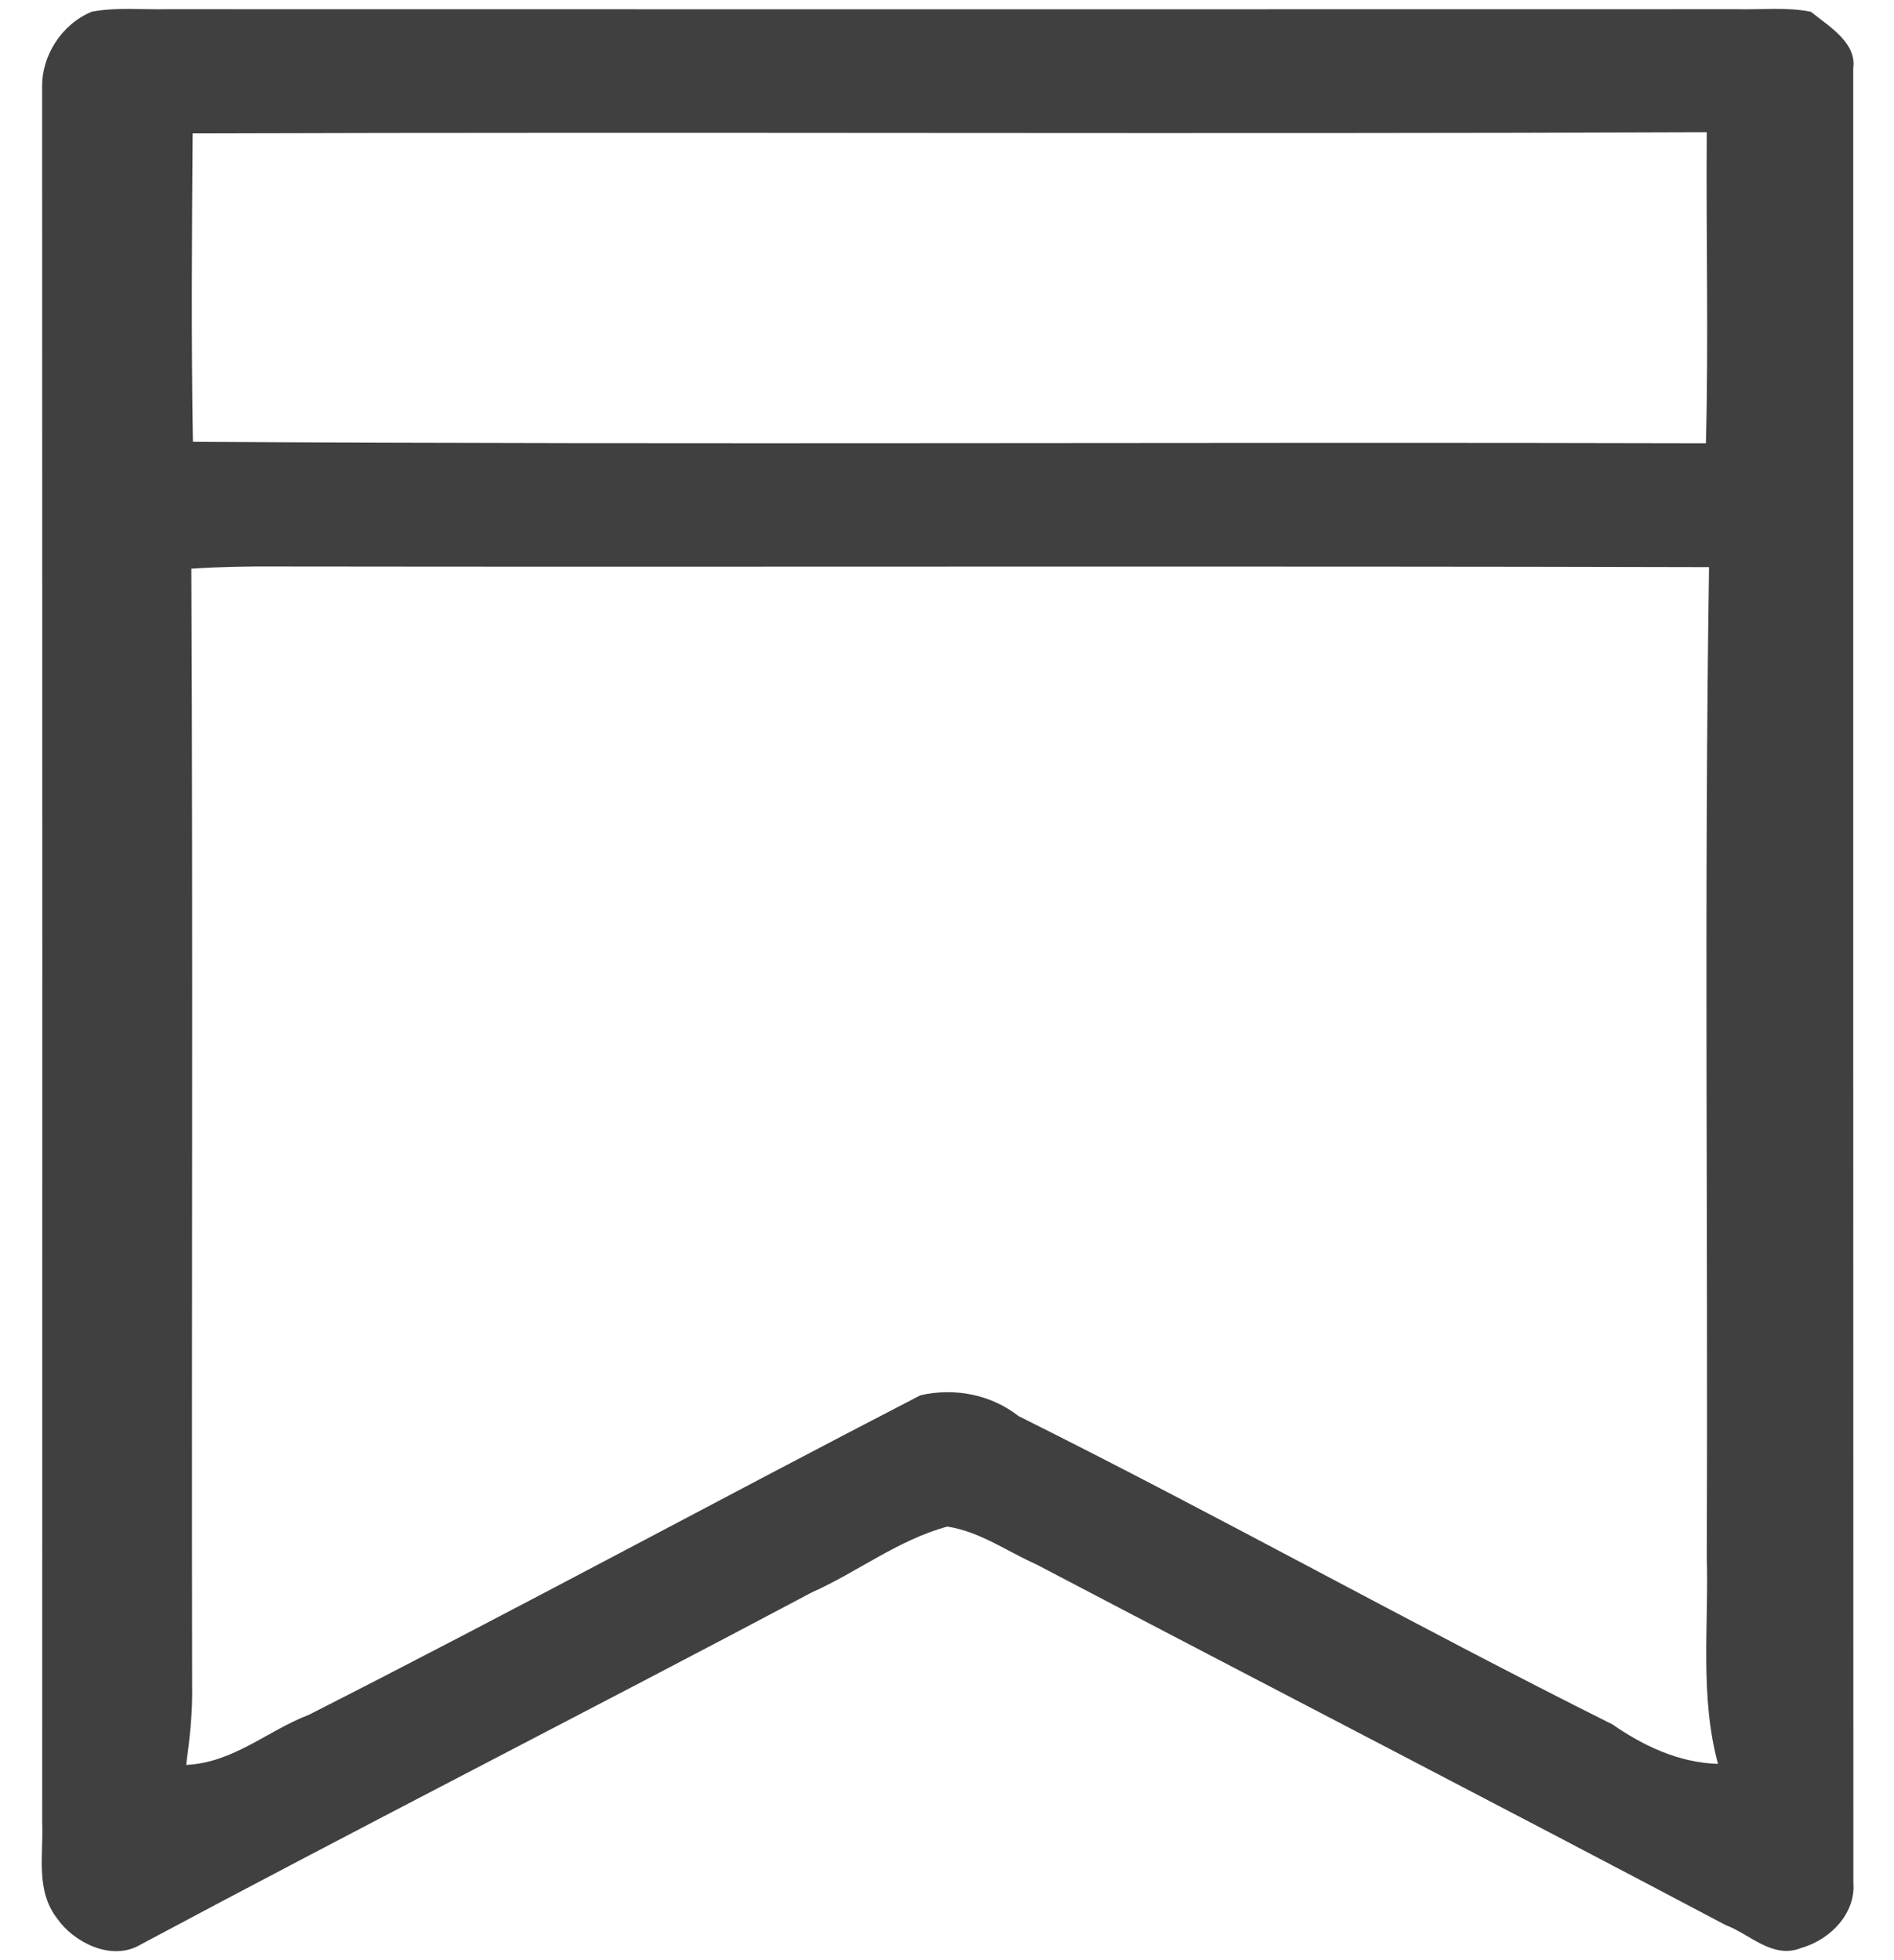 <svg width="29" height="30" viewBox="0 0 29 30" fill="none" xmlns="http://www.w3.org/2000/svg">
<g clip-path="url(#clip0_2_208)">
<path d="M1.406 0.179C1.787 0.107 2.181 0.15 2.568 0.141C10.573 0.143 18.578 0.143 26.582 0.141C26.962 0.151 27.354 0.105 27.727 0.18C28.018 0.412 28.429 0.657 28.376 1.046C28.376 10.304 28.375 19.562 28.378 28.818C28.414 29.262 28.053 29.678 27.577 29.814C27.141 29.989 26.792 29.6 26.422 29.463C22.912 27.608 19.38 25.785 15.864 23.941C15.417 23.743 15.005 23.441 14.505 23.364C13.745 23.572 13.133 24.058 12.429 24.372C9.014 26.184 5.56 27.941 2.152 29.762C1.704 30.028 1.124 29.72 0.879 29.368C0.538 28.932 0.668 28.388 0.646 27.893C0.648 19.034 0.649 10.175 0.645 1.314C0.643 0.866 0.929 0.376 1.406 0.179ZM2.95 2.042C2.938 3.616 2.927 5.189 2.954 6.762C10.676 6.808 18.398 6.763 26.12 6.784C26.162 5.201 26.121 3.609 26.133 2.024C18.406 2.055 10.677 2.017 2.95 2.042ZM2.93 8.704C2.956 14.399 2.932 20.095 2.942 25.79C2.951 26.199 2.906 26.607 2.85 27.012C3.575 26.978 4.096 26.487 4.729 26.245C7.875 24.649 10.963 22.972 14.094 21.354C14.634 21.233 15.183 21.35 15.597 21.674C18.66 23.199 21.628 24.864 24.689 26.392C25.156 26.715 25.697 26.978 26.305 26.996C26.023 25.953 26.166 24.878 26.133 23.816C26.154 18.771 26.091 13.725 26.168 8.68C18.856 8.661 11.543 8.68 4.231 8.67C3.797 8.667 3.362 8.675 2.93 8.704Z" fill="currentColor" fill-opacity="0.75"/>
</g>
<defs>
<clipPath id="clip0_2_208">
<rect width="29" height="30" fill="white"/>
</clipPath>
</defs>
</svg>
